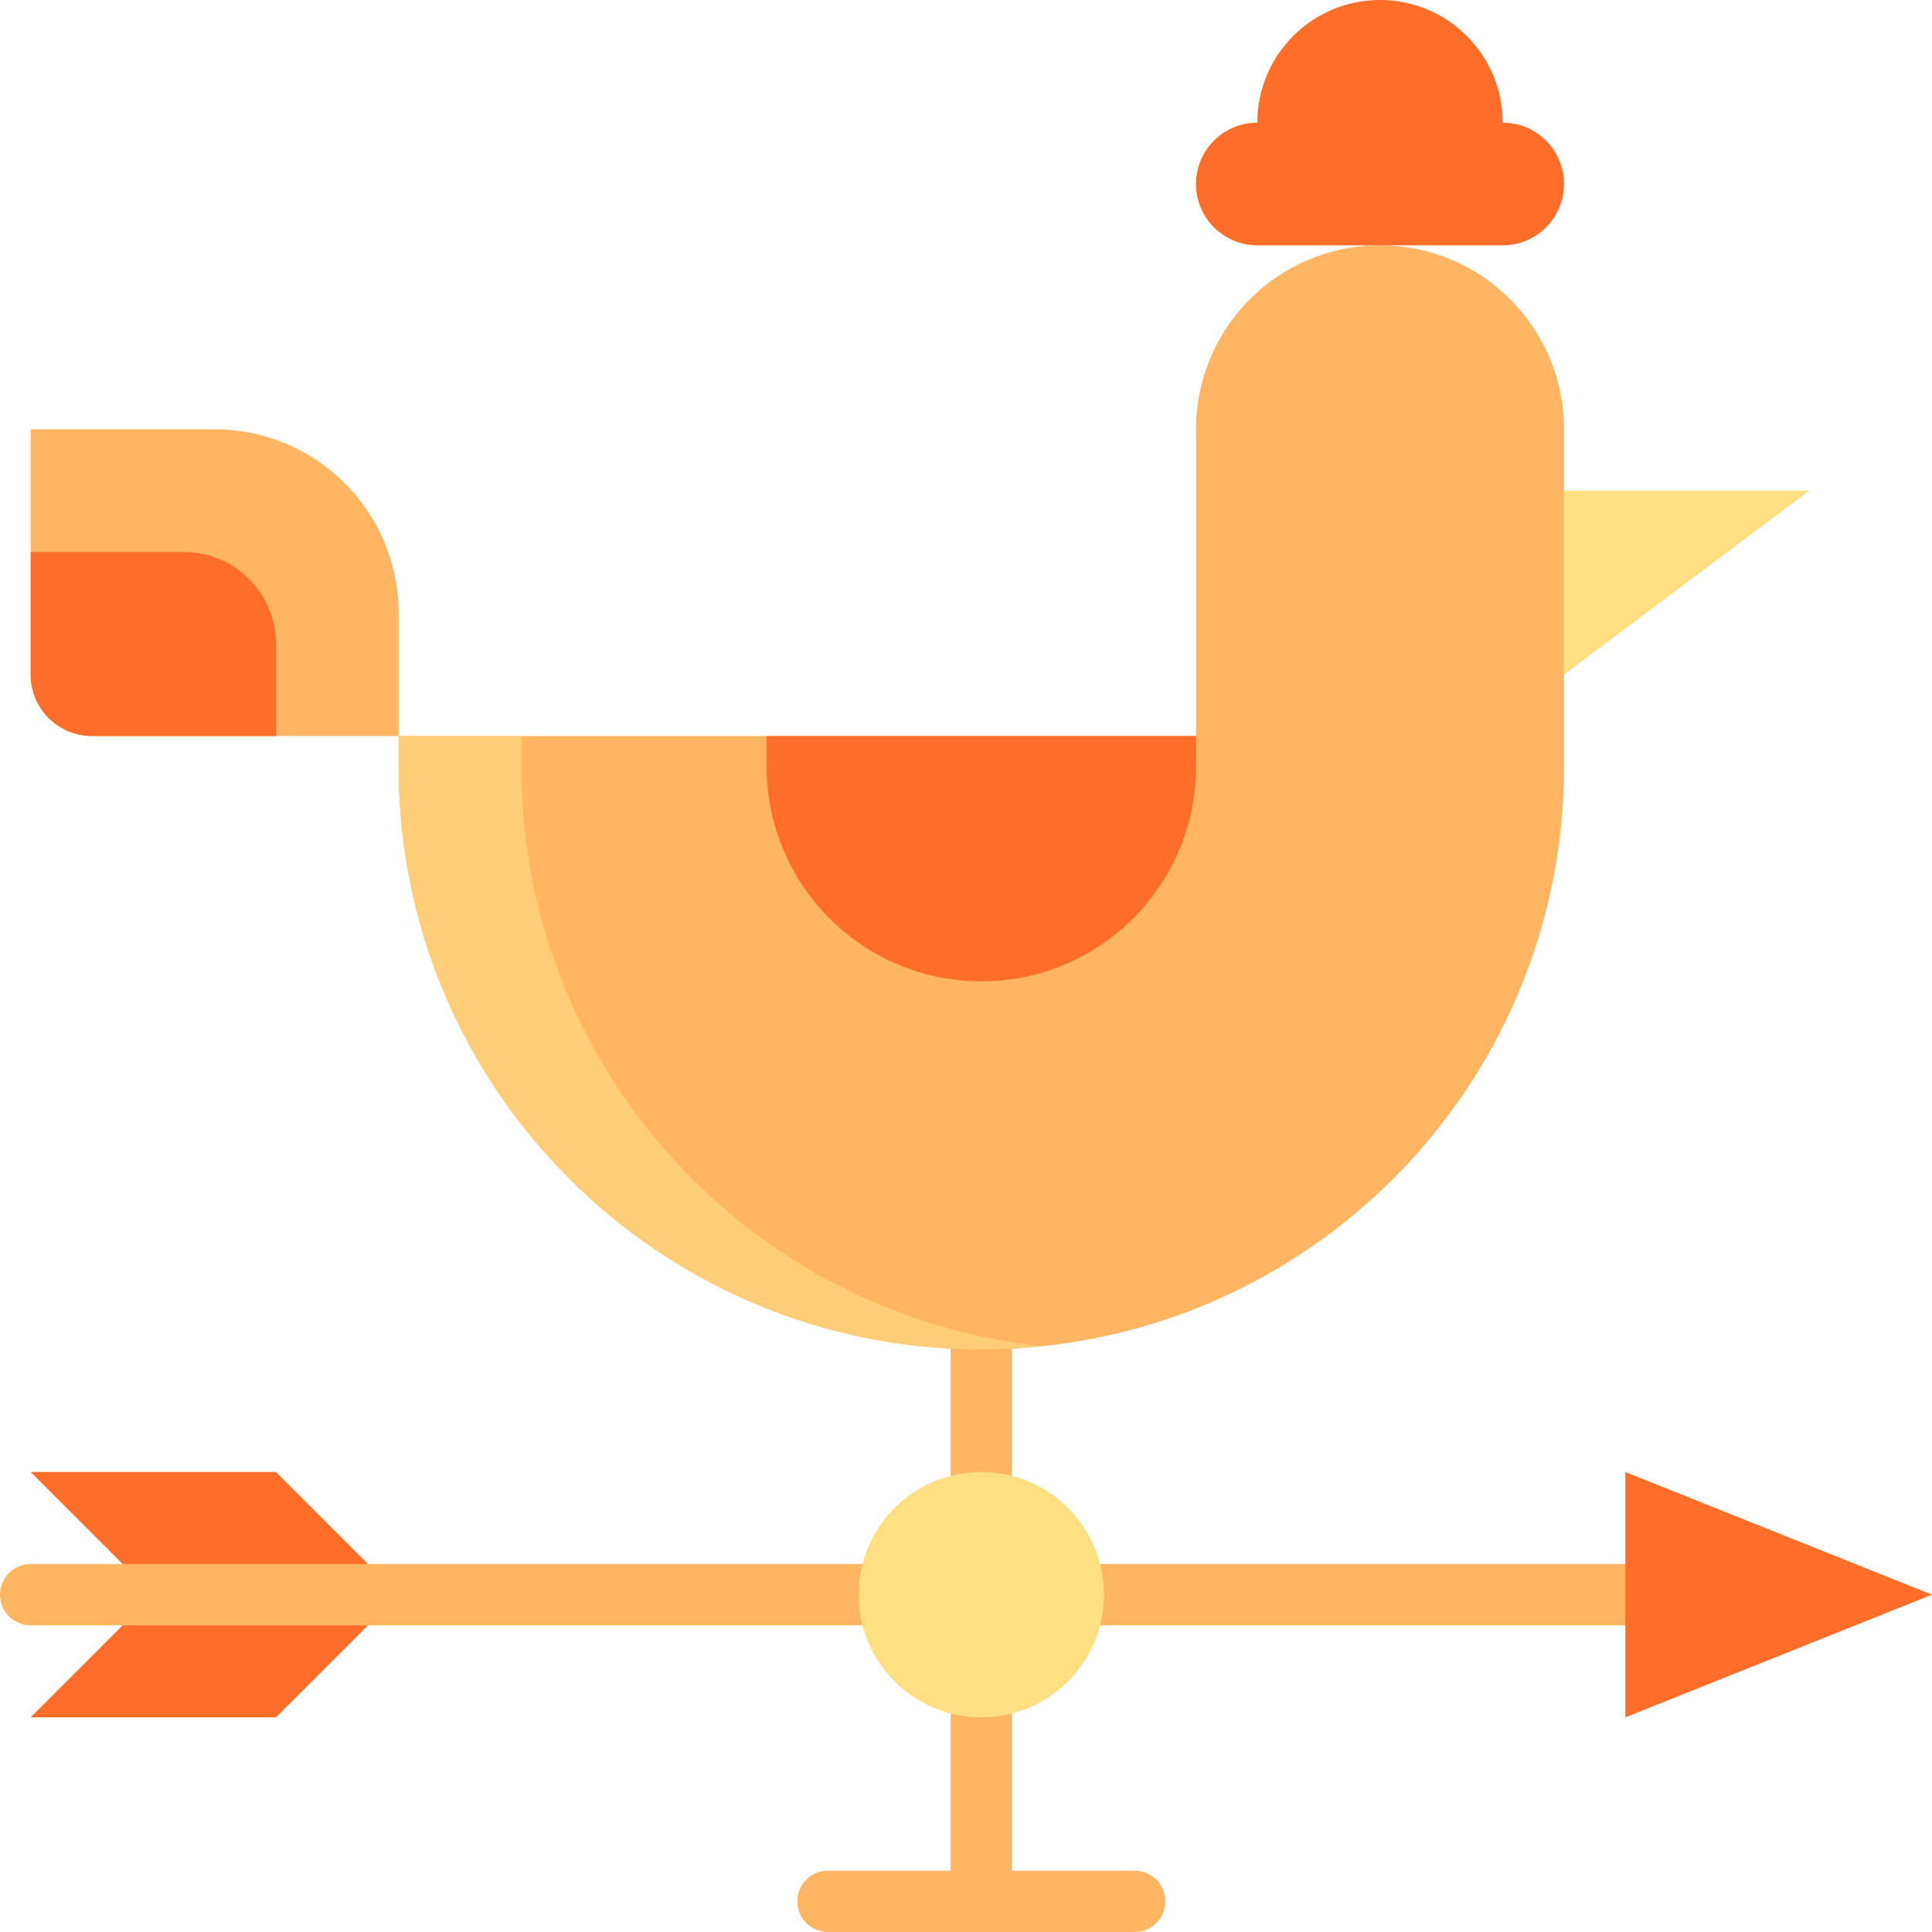 <svg id="Layer_1" enable-background="new 0 0 504 504" height="512" viewBox="0 0 504 504" width="512" xmlns="http://www.w3.org/2000/svg"><path d="m256 392c-4.418 0-8-3.582-8-8v-32c0-4.418 3.582-8 8-8s8 3.582 8 8v32c0 4.418-3.582 8-8 8z" fill="#ffb562"/><path d="m104 200c0 83.947 68.053 152 152 152s152-68.053 152-152v-88c0-26.51-21.49-48-48-48s-48 21.49-48 48v80h-288c-8.837 0-16-7.164-16-16v-64h48c26.51 0 48 21.49 48 48 0 .945 0 41.757 0 40z" fill="#ffb562"/><path d="m272 351.17c-89.873 9.394-168-60.915-168-151.17v-8h32v8c0 78.55 59.57 143.17 136 151.17z" fill="#ffcd76"/><path d="m408 128h64l-64 48z" fill="#ffdf81"/><g fill="#ff6e29"><path d="m200 192v8c0 30.928 25.072 56 56 56s56-25.072 56-56v-8z"/><path d="m24 192c-8.837 0-16-7.164-16-16v-32h40c13.255 0 24 10.745 24 24v24z"/><path d="m392 32c0-17.674-14.327-32-32-32s-32 14.326-32 32c-8.837 0-16 7.164-16 16s7.163 16 16 16h64c8.837 0 16-7.164 16-16s-7.163-16-16-16z"/><path d="m8 448 32-32-32-32h64l32 32-32 32z"/></g><path d="m432 424h-424c-4.418 0-8-3.582-8-8s3.582-8 8-8h424c4.418 0 8 3.582 8 8s-3.582 8-8 8z" fill="#ffb562"/><path d="m296 488h-32v-40c0-4.418-3.582-8-8-8s-8 3.582-8 8v40h-32c-4.418 0-8 3.582-8 8s3.582 8 8 8h80c4.418 0 8-3.582 8-8s-3.582-8-8-8z" fill="#ffb562"/><path d="m104 192v8" fill="#ffb562"/><circle cx="256" cy="416" fill="#ffdf81" r="32"/><path d="m424 448v-64l80 32z" fill="#ff6e29"/></svg>